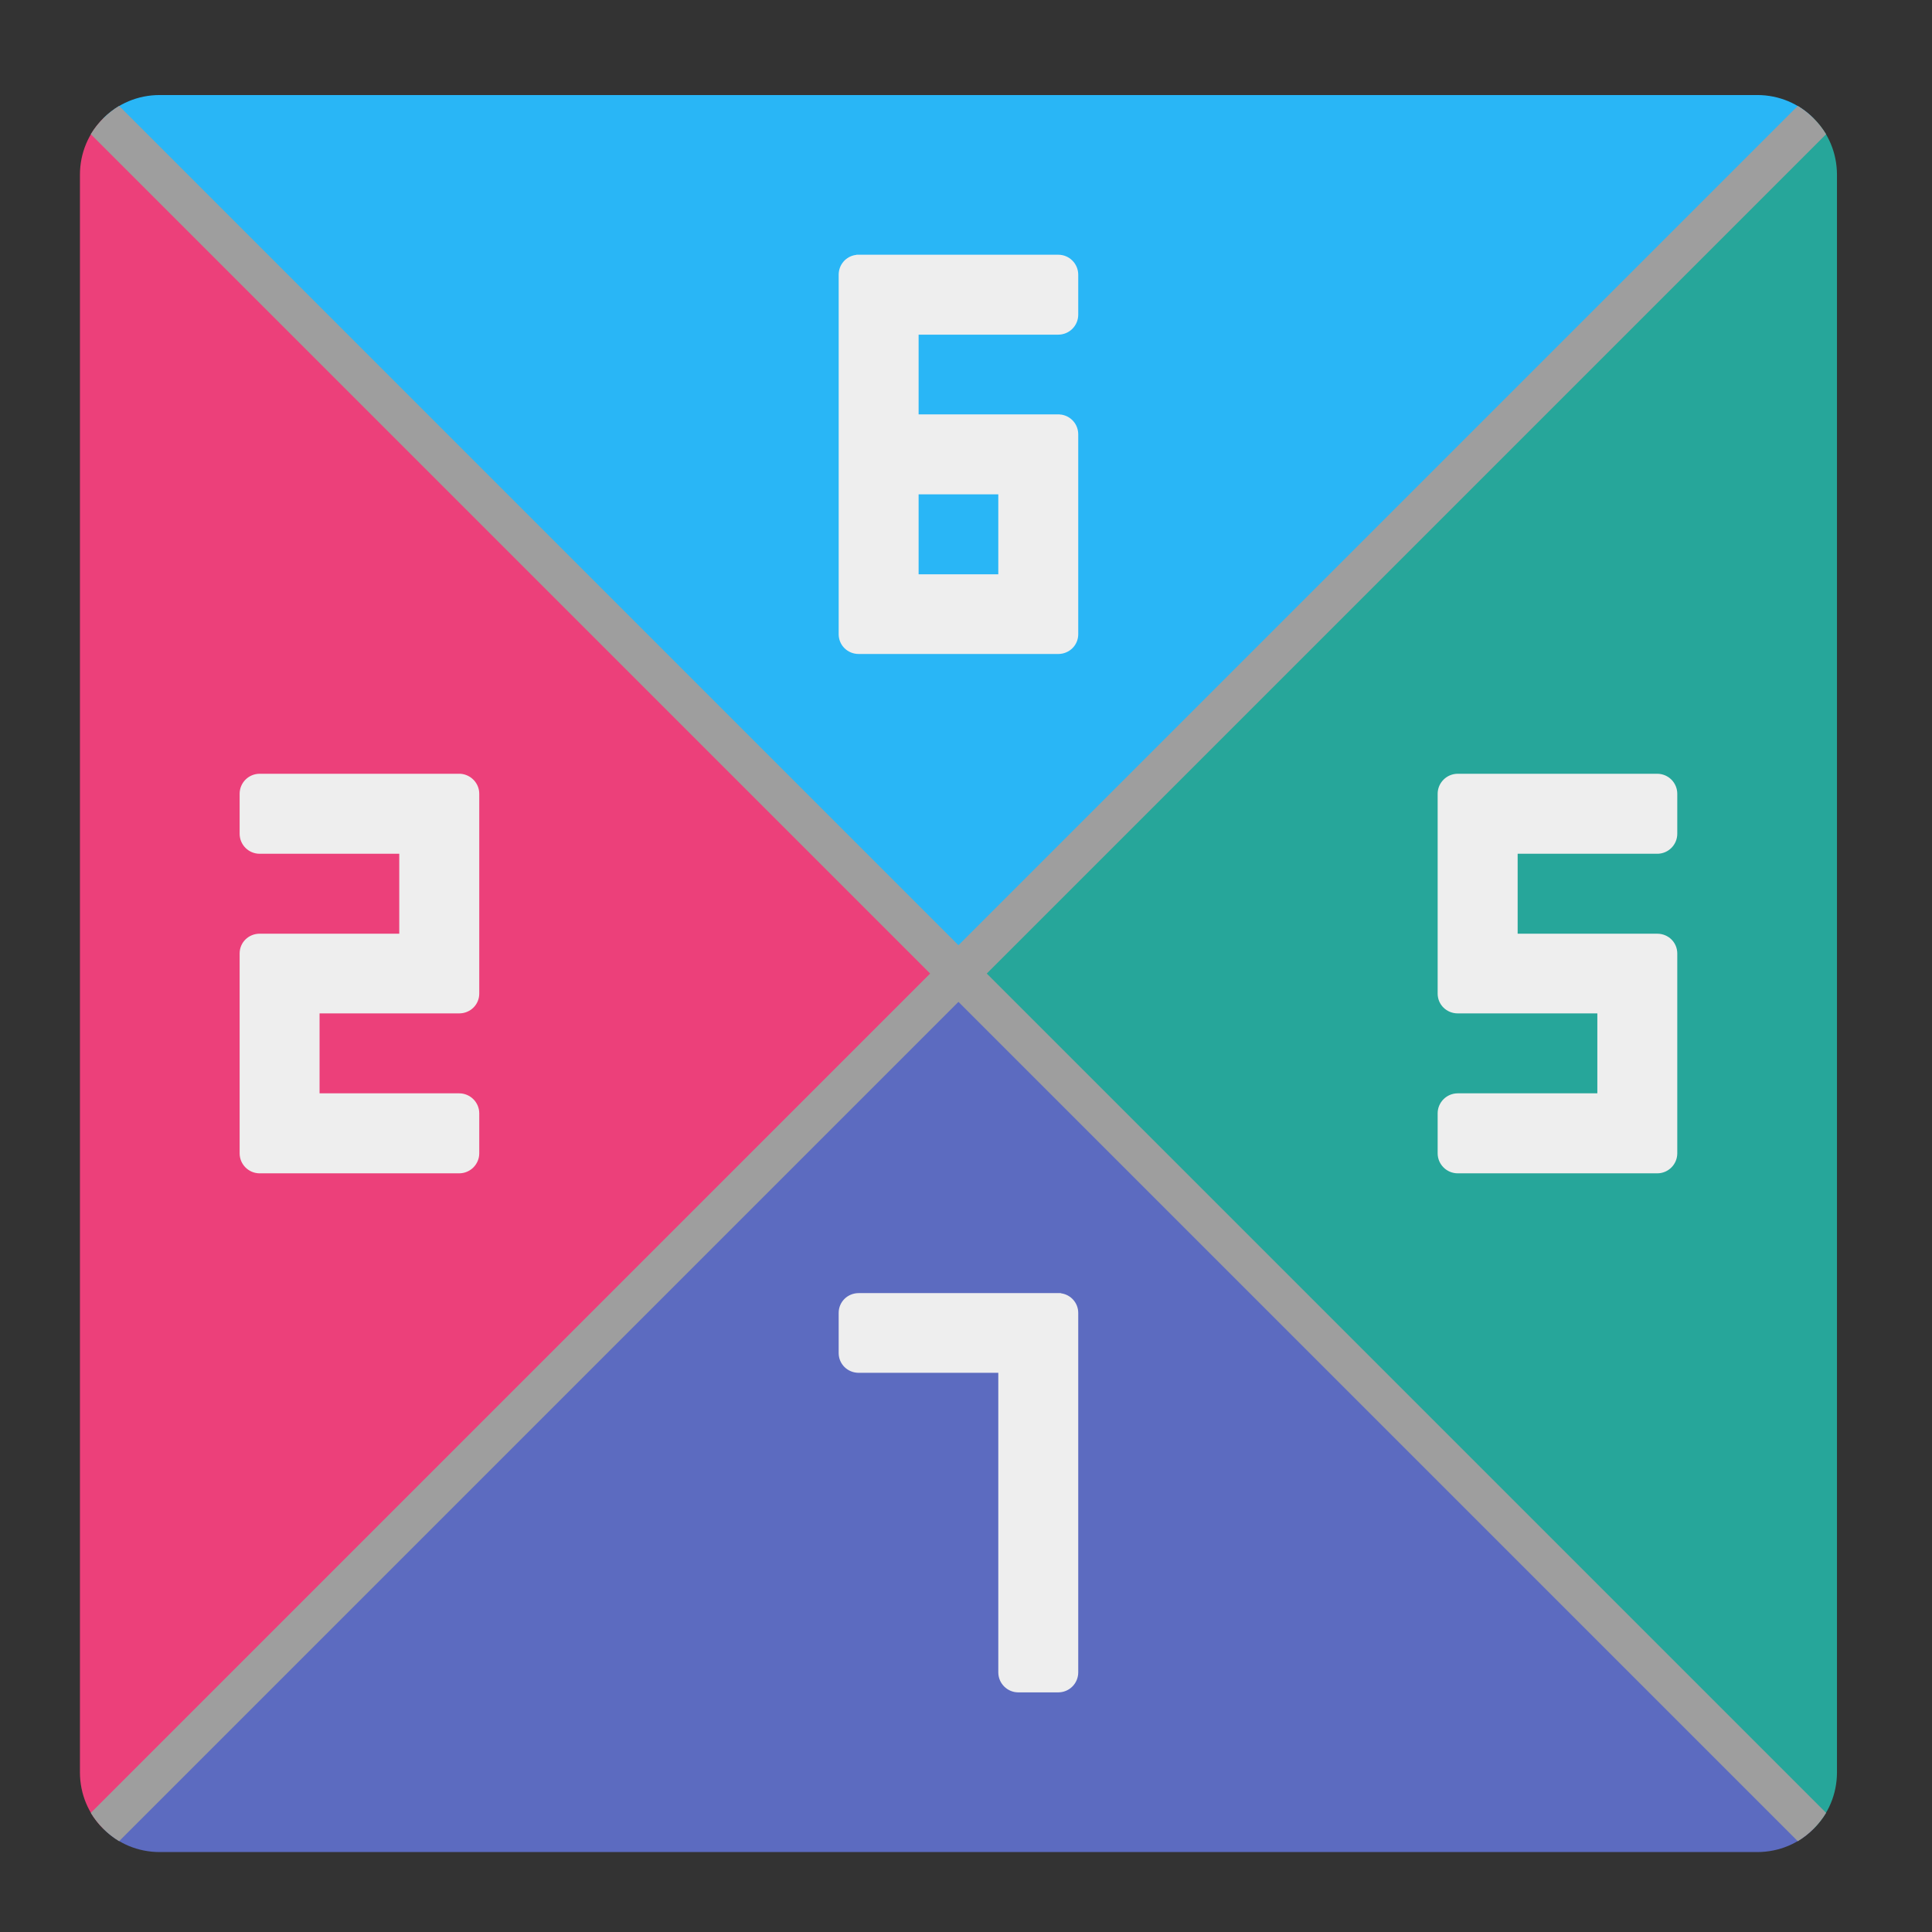 <?xml version="1.0" encoding="UTF-8"?>
<svg xmlns="http://www.w3.org/2000/svg" xmlns:xlink="http://www.w3.org/1999/xlink" width="32px" height="32px" viewBox="0 0 32 32" version="1.1">
<rect x="0" y="0" width="32" height="32" fill="#333333" stroke="none"/>
<g id="surface1">
<path style=" stroke:none;fill-rule:nonzero;fill:rgb(92.549%,25.098%,47.843%);fill-opacity:1;" d="M 1.711 1.961 C 1.469 2.199 1.324 2.531 1.324 2.895 L 1.324 29.355 C 1.324 29.719 1.469 30.051 1.711 30.289 L 15.875 16.125 Z M 1.711 1.961 "/>
<path style=" stroke:none;fill-rule:nonzero;fill:rgb(14.902%,65.098%,60.392%);fill-opacity:1;" d="M 30.039 1.961 L 15.875 16.125 L 30.039 30.289 C 30.281 30.051 30.426 29.719 30.426 29.355 L 30.426 2.895 C 30.426 2.531 30.281 2.199 30.039 1.961 Z M 30.039 1.961 "/>
<path style=" stroke:none;fill-rule:nonzero;fill:rgb(36.078%,41.961%,75.294%);fill-opacity:1;" d="M 15.875 16.125 L 1.711 30.289 C 1.949 30.531 2.281 30.676 2.645 30.676 L 29.105 30.676 C 29.469 30.676 29.801 30.531 30.039 30.289 Z M 15.875 16.125 "/>
<path style=" stroke:none;fill-rule:nonzero;fill:rgb(16.078%,71.373%,96.471%);fill-opacity:1;" d="M 2.645 1.574 C 2.281 1.574 1.949 1.719 1.711 1.961 L 15.875 16.125 L 30.039 1.961 C 29.801 1.719 29.469 1.574 29.105 1.574 Z M 2.645 1.574 "/>
<path style=" stroke:none;fill-rule:nonzero;fill:rgb(61.961%,61.961%,61.961%);fill-opacity:1;" d="M 1.973 1.754 C 1.781 1.871 1.621 2.031 1.504 2.223 L 15.406 16.125 L 1.504 30.027 C 1.621 30.219 1.781 30.379 1.973 30.496 L 15.875 16.594 L 29.777 30.496 C 29.969 30.379 30.129 30.219 30.246 30.027 L 16.344 16.125 L 30.246 2.223 C 30.129 2.031 29.969 1.871 29.777 1.754 L 15.875 15.656 Z M 1.973 1.754 "/>
<path style=" stroke:none;fill-rule:nonzero;fill:rgb(93.333%,93.333%,93.333%);fill-opacity:1;" d="M 24.145 12.816 C 23.961 12.816 23.812 12.965 23.812 13.148 L 23.812 16.457 C 23.812 16.641 23.961 16.785 24.145 16.785 L 26.457 16.785 L 26.457 18.109 L 24.145 18.109 C 23.961 18.109 23.812 18.258 23.812 18.441 L 23.812 19.102 C 23.812 19.285 23.961 19.434 24.145 19.434 L 27.449 19.434 C 27.633 19.434 27.781 19.285 27.781 19.102 L 27.781 15.793 C 27.781 15.609 27.633 15.465 27.449 15.465 L 25.137 15.465 L 25.137 14.141 L 27.449 14.141 C 27.633 14.141 27.781 13.992 27.781 13.809 L 27.781 13.148 C 27.781 12.965 27.633 12.816 27.449 12.816 Z M 24.145 12.816 "/>
<path style=" stroke:none;fill-rule:nonzero;fill:rgb(93.333%,93.333%,93.333%);fill-opacity:1;" d="M 4.301 12.816 C 4.117 12.816 3.969 12.965 3.969 13.148 L 3.969 13.809 C 3.969 13.992 4.117 14.141 4.301 14.141 L 6.613 14.141 L 6.613 15.465 L 4.301 15.465 C 4.117 15.465 3.969 15.609 3.969 15.793 L 3.969 19.102 C 3.969 19.285 4.117 19.434 4.301 19.434 L 7.605 19.434 C 7.789 19.434 7.938 19.285 7.938 19.102 L 7.938 18.441 C 7.938 18.258 7.789 18.109 7.605 18.109 L 5.293 18.109 L 5.293 16.785 L 7.605 16.785 C 7.789 16.785 7.938 16.641 7.938 16.457 L 7.938 13.148 C 7.938 12.973 7.801 12.828 7.625 12.816 C 7.617 12.816 7.613 12.816 7.605 12.816 Z M 4.301 12.816 "/>
<path style=" stroke:none;fill-rule:nonzero;fill:rgb(93.333%,93.333%,93.333%);fill-opacity:1;" d="M 14.223 21.418 C 14.039 21.418 13.891 21.562 13.891 21.746 L 13.891 22.41 C 13.891 22.594 14.039 22.738 14.223 22.738 L 16.535 22.738 L 16.535 27.699 C 16.535 27.883 16.684 28.031 16.867 28.031 L 17.527 28.031 C 17.711 28.031 17.859 27.883 17.859 27.699 L 17.859 21.746 C 17.859 21.582 17.738 21.445 17.578 21.422 C 17.574 21.418 17.566 21.418 17.562 21.418 C 17.551 21.418 17.539 21.418 17.527 21.418 Z M 14.223 21.418 "/>
<path style=" stroke:none;fill-rule:nonzero;fill:rgb(93.333%,93.333%,93.333%);fill-opacity:1;" d="M 14.223 4.219 C 14.211 4.219 14.199 4.219 14.188 4.219 C 14.184 4.223 14.176 4.223 14.172 4.223 C 14.012 4.246 13.891 4.383 13.891 4.551 L 13.891 10.504 C 13.891 10.688 14.039 10.832 14.223 10.832 L 17.527 10.832 C 17.711 10.832 17.859 10.688 17.859 10.504 L 17.859 7.195 C 17.859 7.027 17.738 6.891 17.578 6.867 C 17.566 6.867 17.559 6.867 17.547 6.863 C 17.539 6.863 17.535 6.863 17.527 6.863 L 15.215 6.863 L 15.215 5.543 L 17.527 5.543 C 17.711 5.543 17.859 5.395 17.859 5.211 L 17.859 4.551 C 17.859 4.367 17.711 4.219 17.527 4.219 Z M 15.215 8.188 L 16.535 8.188 L 16.535 9.512 L 15.215 9.512 Z M 15.215 8.188 "/>
</g>
</svg>
